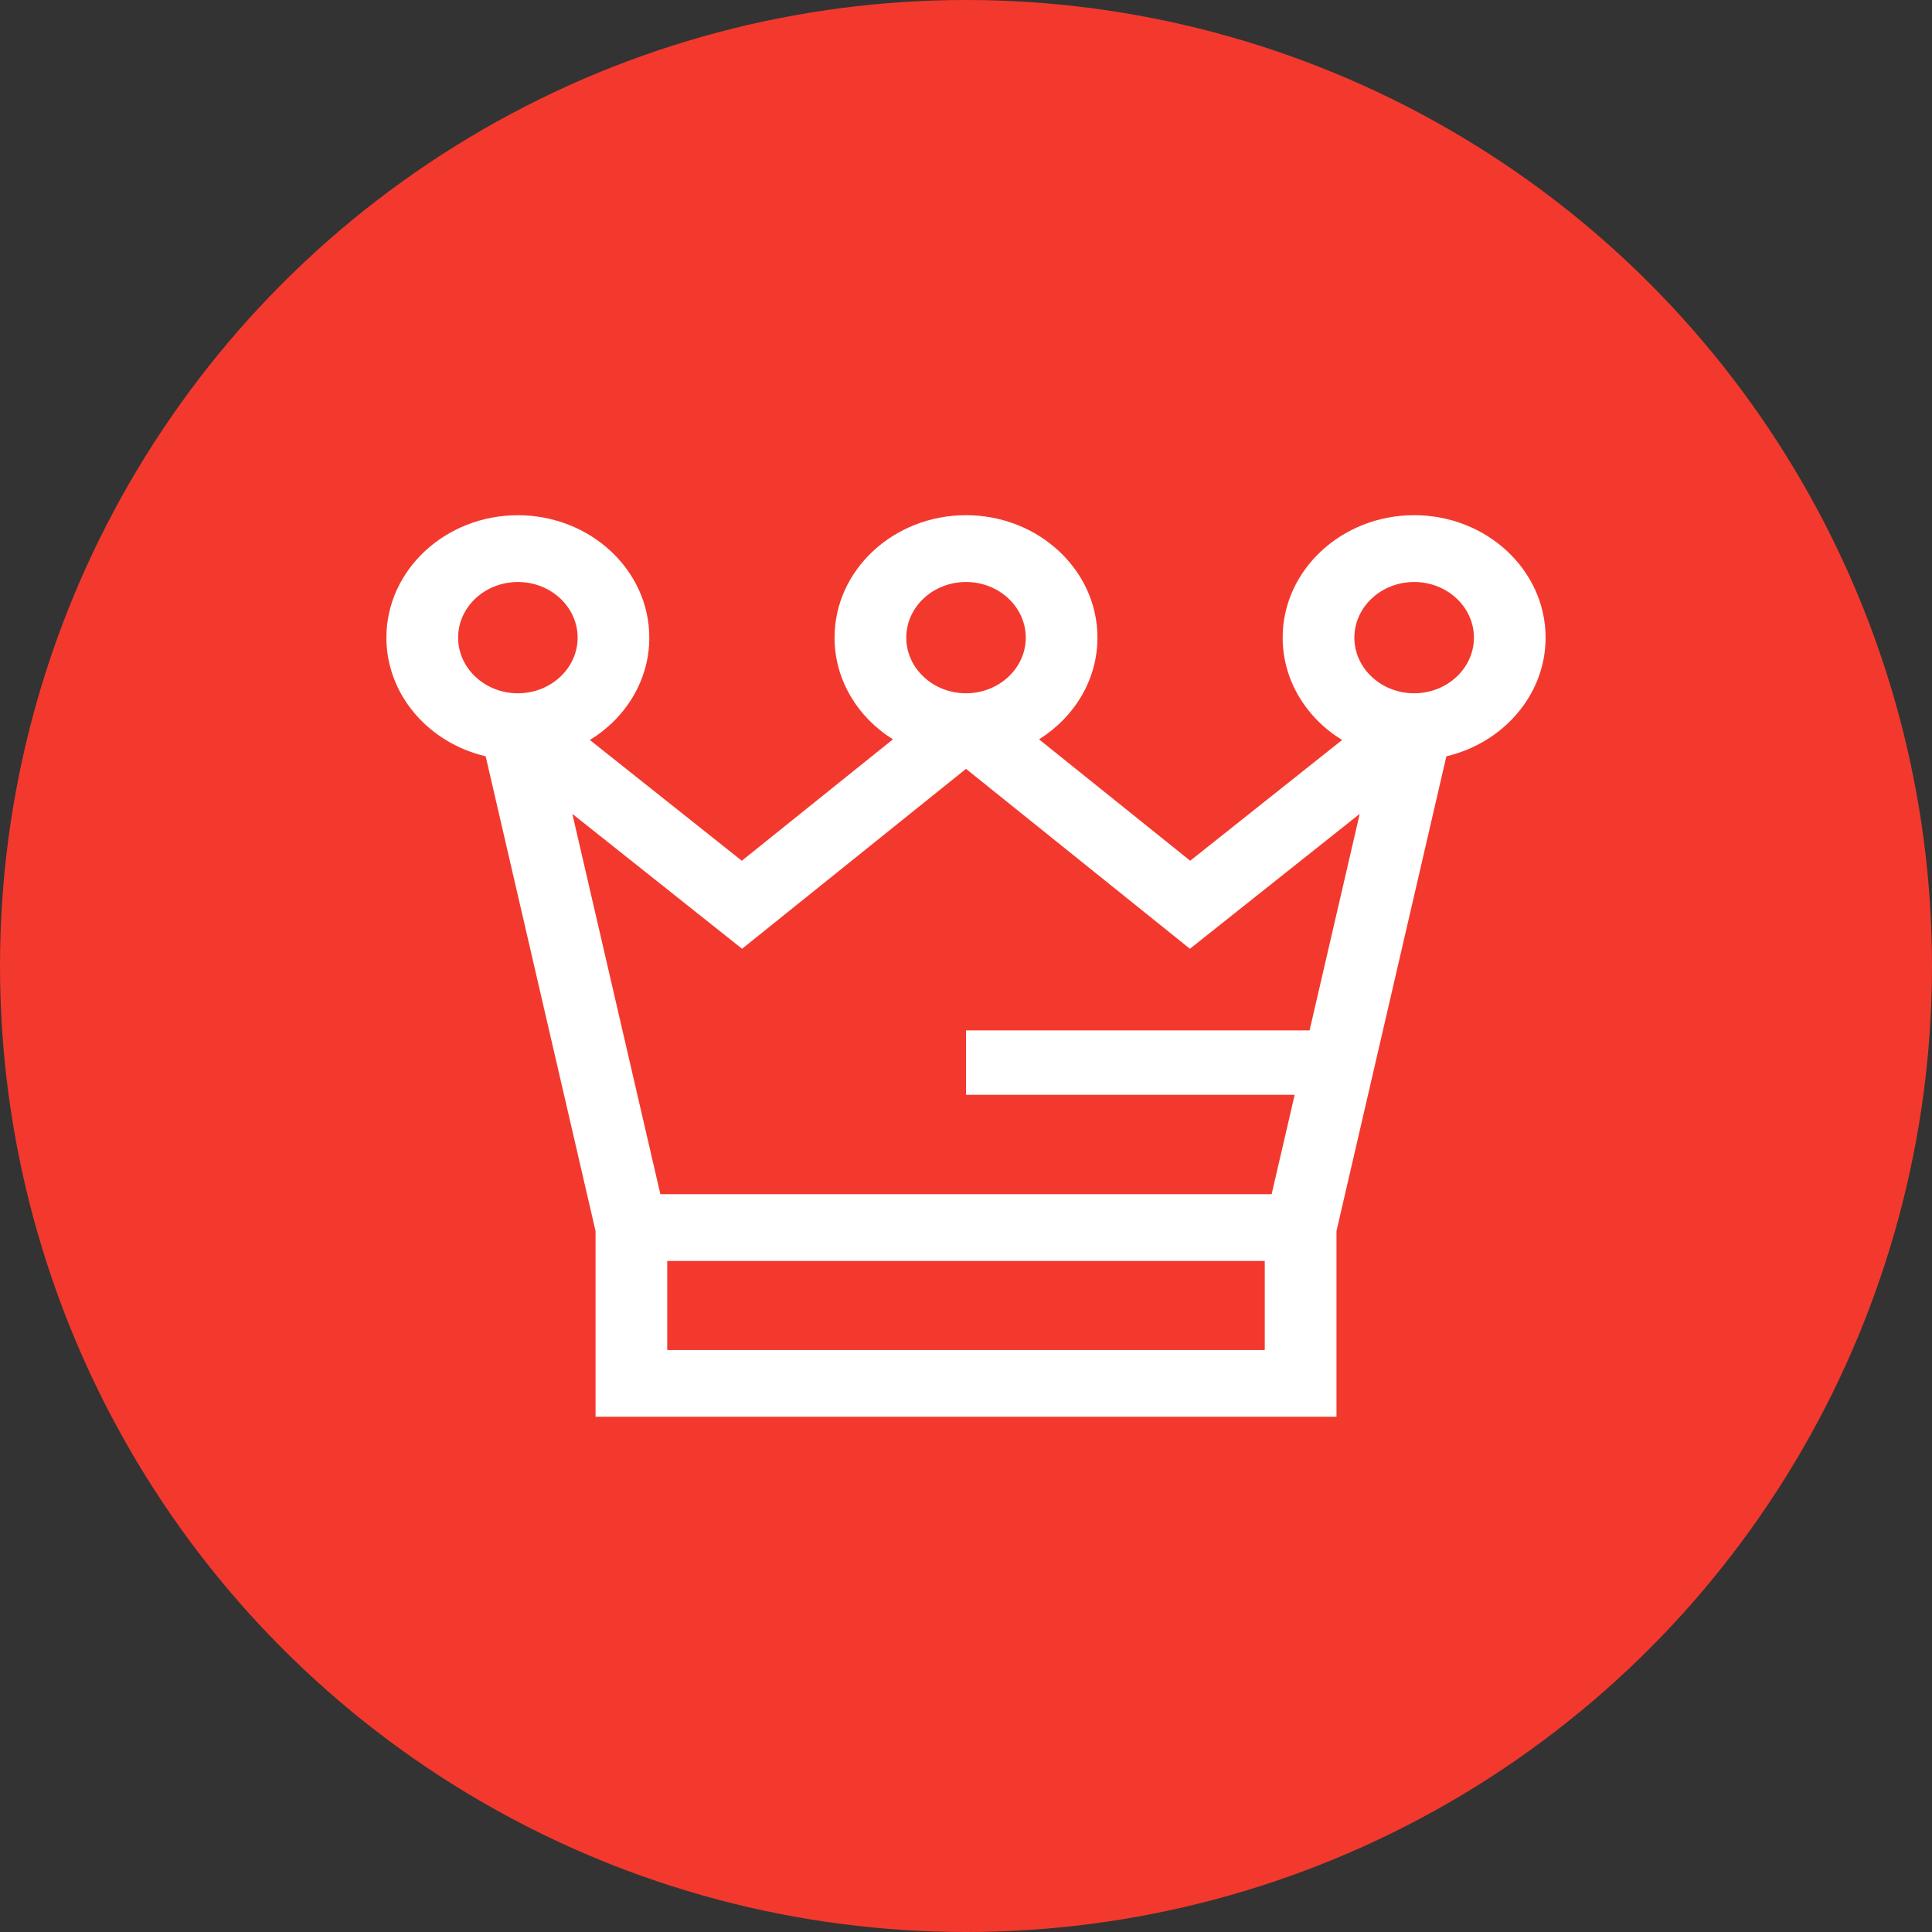 <?xml version="1.0" encoding="utf-8"?>
<!-- Generator: Adobe Illustrator 16.0.0, SVG Export Plug-In . SVG Version: 6.00 Build 0)  -->
<!DOCTYPE svg PUBLIC "-//W3C//DTD SVG 1.1//EN" "http://www.w3.org/Graphics/SVG/1.1/DTD/svg11.dtd">
<svg version="1.1" id="Layer_1" xmlns="http://www.w3.org/2000/svg" xmlns:xlink="http://www.w3.org/1999/xlink" x="0px" y="0px"
	 width="50px" height="50px" viewBox="0 0 50 50" enable-background="new 0 0 50 50" xml:space="preserve">
<rect x="0" y="0" width="50" height="50" fill="#333333" stroke="none"/>
<circle fill="#F3392D" cx="25" cy="25" r="25"/>
<path fill="#FFFFFF" d="M36.598,13.333c1.876,0,3.402,1.421,3.402,3.168c0,1.479-1.094,2.725-2.568,3.072l-2.844,12.287v4.805
	H15.413v-4.805l-2.844-12.287C11.094,19.227,10,17.981,10,16.502c0-1.747,1.526-3.168,3.402-3.168c1.875,0,3.402,1.421,3.402,3.168
	c0,1.107-0.613,2.083-1.539,2.649l3.933,3.125l3.911-3.142c-0.911-0.569-1.511-1.537-1.511-2.633c0-1.747,1.526-3.168,3.402-3.168
	s3.402,1.421,3.402,3.168c0,1.096-0.602,2.064-1.512,2.633l3.912,3.142l3.932-3.125c-0.926-0.567-1.539-1.542-1.539-2.649
	C33.195,14.755,34.723,13.333,36.598,13.333z M38.145,16.502c0-0.794-0.693-1.44-1.547-1.44c-0.853,0-1.547,0.646-1.547,1.44
	c0,0.794,0.694,1.44,1.547,1.44C37.451,17.942,38.145,17.296,38.145,16.502z M26.547,16.502c0-0.794-0.694-1.44-1.547-1.44
	s-1.546,0.646-1.546,1.44c0,0.794,0.694,1.44,1.546,1.44S26.547,17.296,26.547,16.502z M14.949,16.502
	c0-0.794-0.694-1.44-1.546-1.44c-0.853,0-1.547,0.646-1.547,1.44c0,0.794,0.694,1.44,1.547,1.44
	C14.255,17.942,14.949,17.296,14.949,16.502z M17.268,32.634v2.305h15.464v-2.305H17.268z M14.812,21.063l2.278,9.842H32.91
	l0.596-2.571H25v-1.668h8.892l1.297-5.603l-4.394,3.491L25,19.898l-5.795,4.656L14.812,21.063z"/>
</svg>
